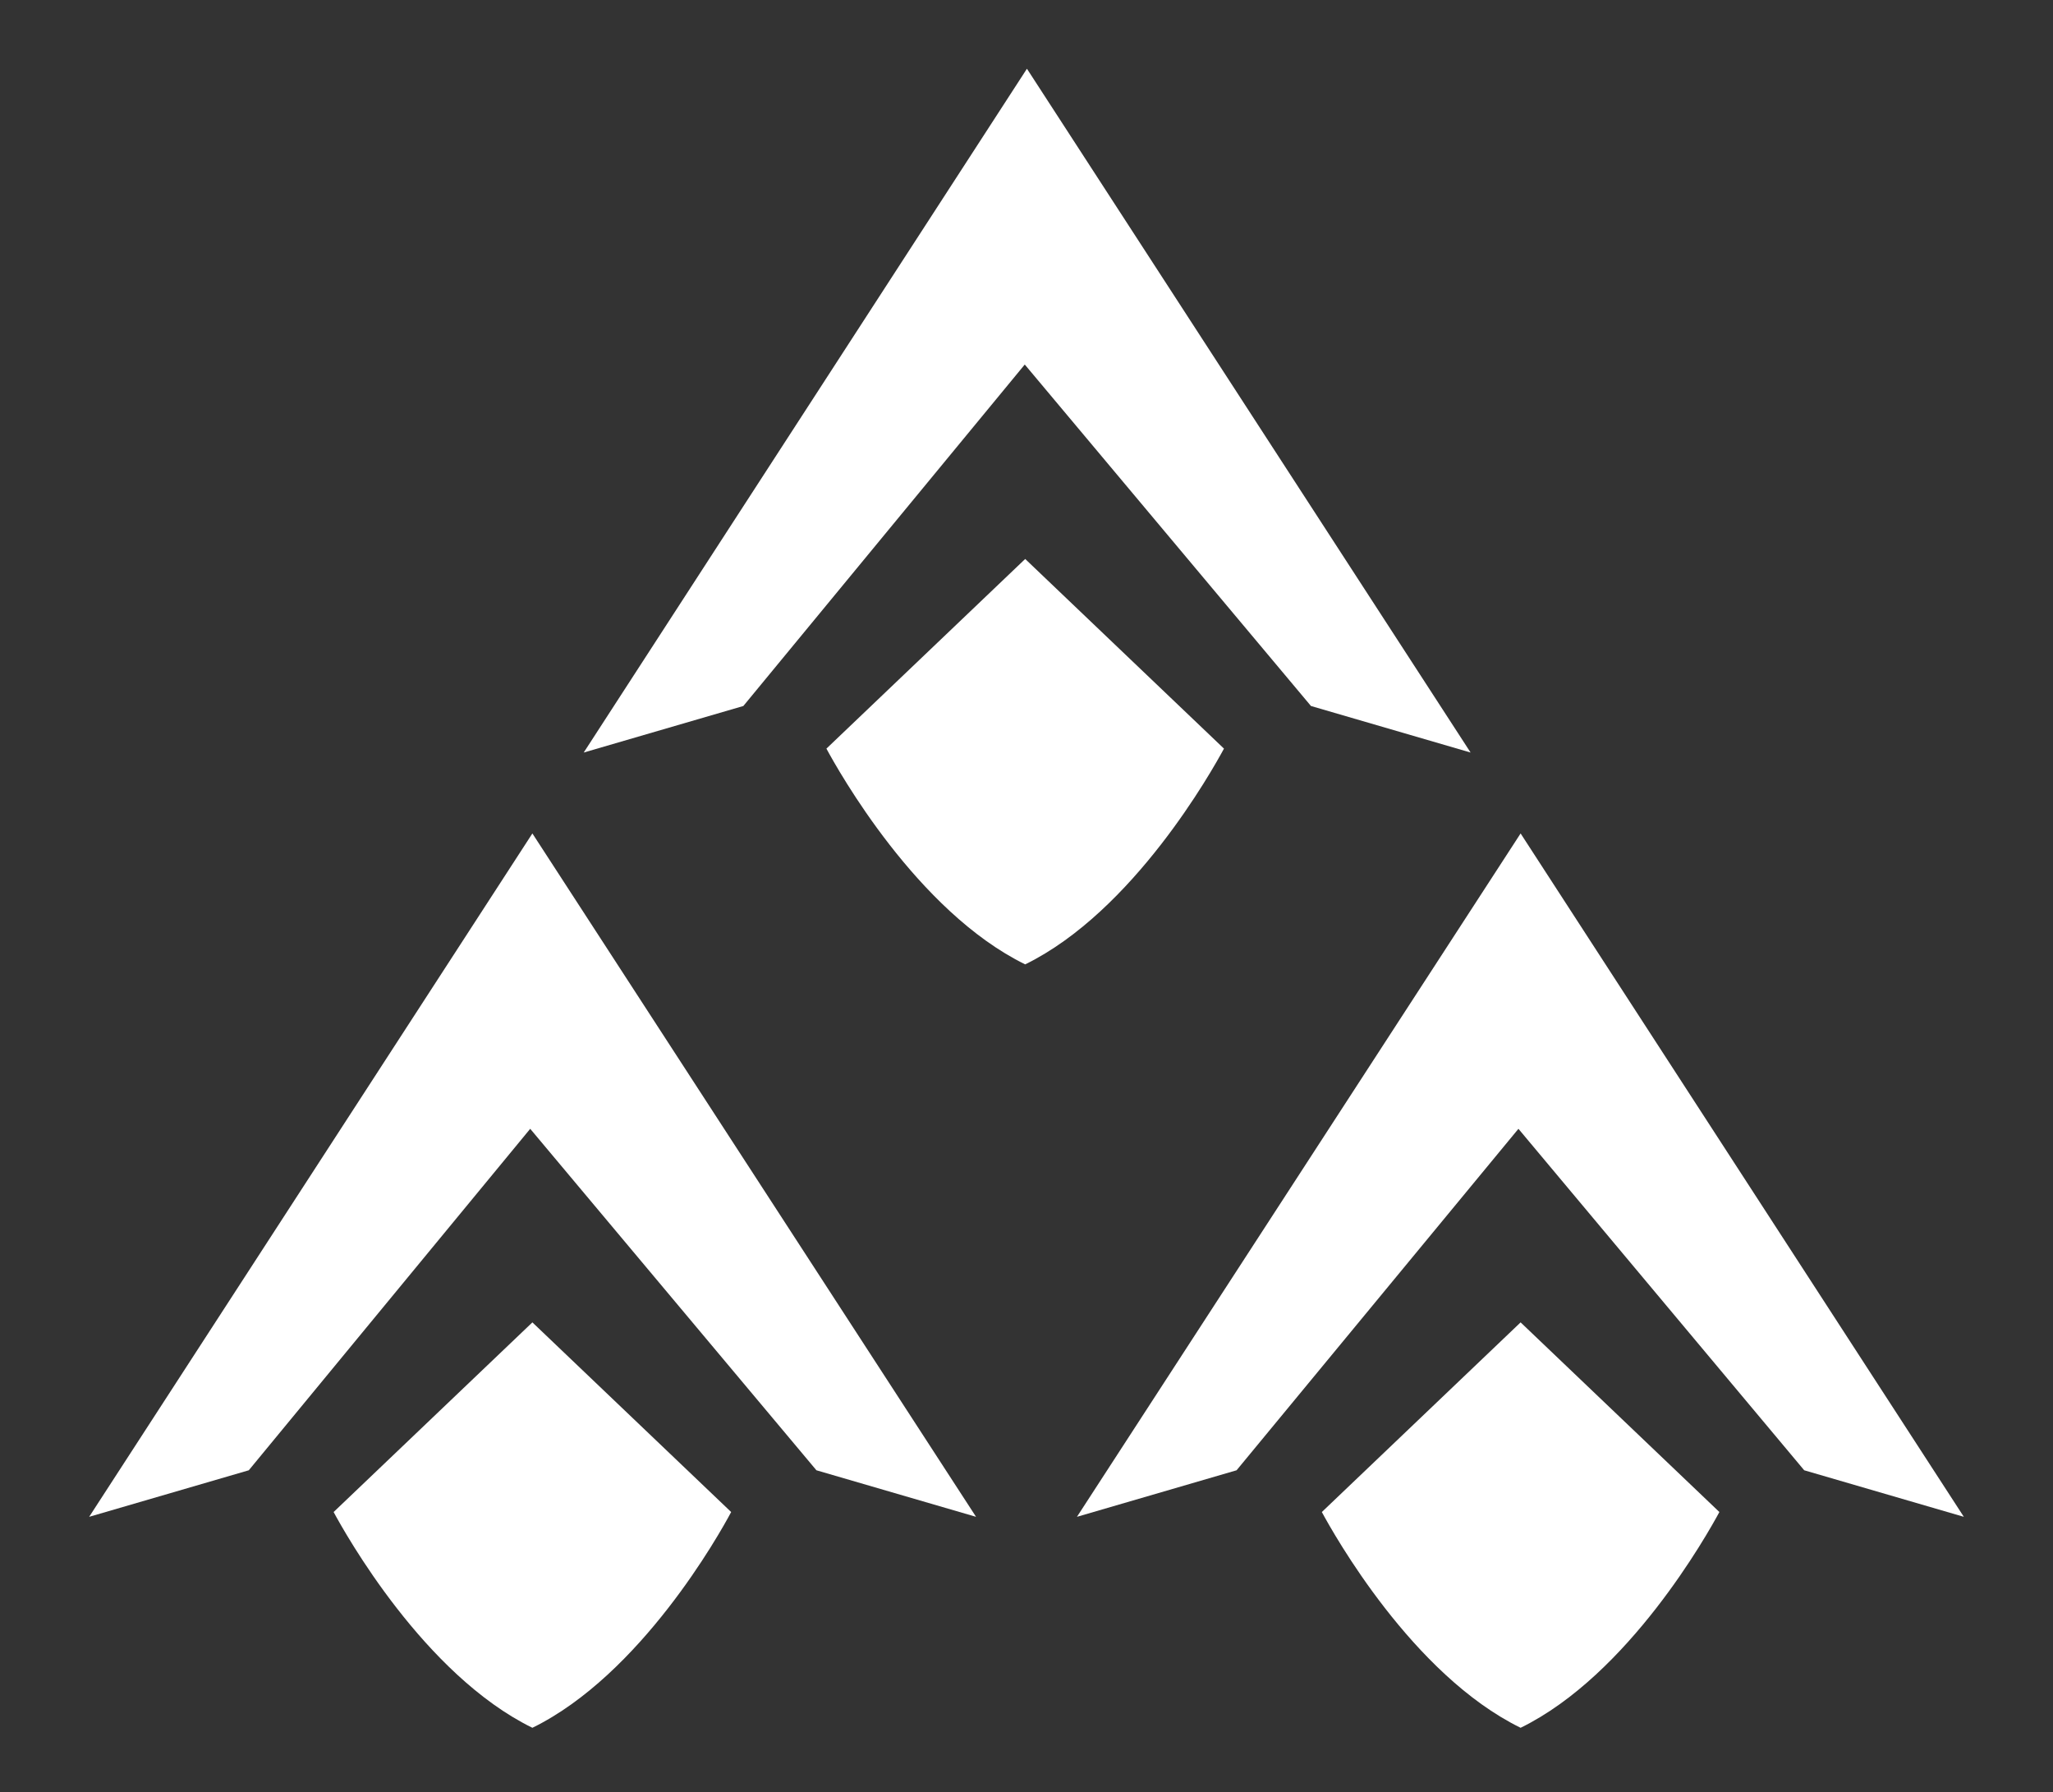 <?xml version="1.0" encoding="utf-8"?>
<!-- Generator: Adobe Illustrator 26.0.3, SVG Export Plug-In . SVG Version: 6.00 Build 0)  -->
<svg version="1.1" id="Layer_1" xmlns="http://www.w3.org/2000/svg" xmlns:xlink="http://www.w3.org/1999/xlink" x="0px" y="0px"
	 viewBox="0 0 472 412" style="enable-background:new 0 0 472 412;" xml:space="preserve">
<rect x="0" y="0" width="472" height="412" fill="#333333" stroke="none"/>
<style type="text/css">
	.st0{fill:#FFFFFF;}
</style>
<polygon class="st0" points="301.4,162.3 338.1,173 236.1,15.8 134.2,173 170.9,162.3 235.6,83.8 "/>
<polygon class="st0" points="187.7,338 224.4,348.7 122.4,191.6 20.5,348.7 57.2,338 121.9,259.5 "/>
<polygon class="st0" points="414.8,338 451.5,348.7 349.6,191.6 247.6,348.7 284.3,338 349.1,259.5 "/>
<path class="st0" d="M281.4,172.1l-45.7-43.6l-45.7,43.6c2.7,5,20.8,37.4,45.7,49.6C260.6,209.5,278.7,177.1,281.4,172.1z"/>
<path class="st0" d="M122.4,304l-45.7,43.6c2.7,5,20.8,37.4,45.7,49.6c24.9-12.2,43-44.5,45.7-49.6L122.4,304z"/>
<path class="st0" d="M395.3,347.6L349.6,304l-45.7,43.6c2.7,5,20.8,37.4,45.7,49.6C374.5,385,392.6,352.6,395.3,347.6z"/>
</svg>
